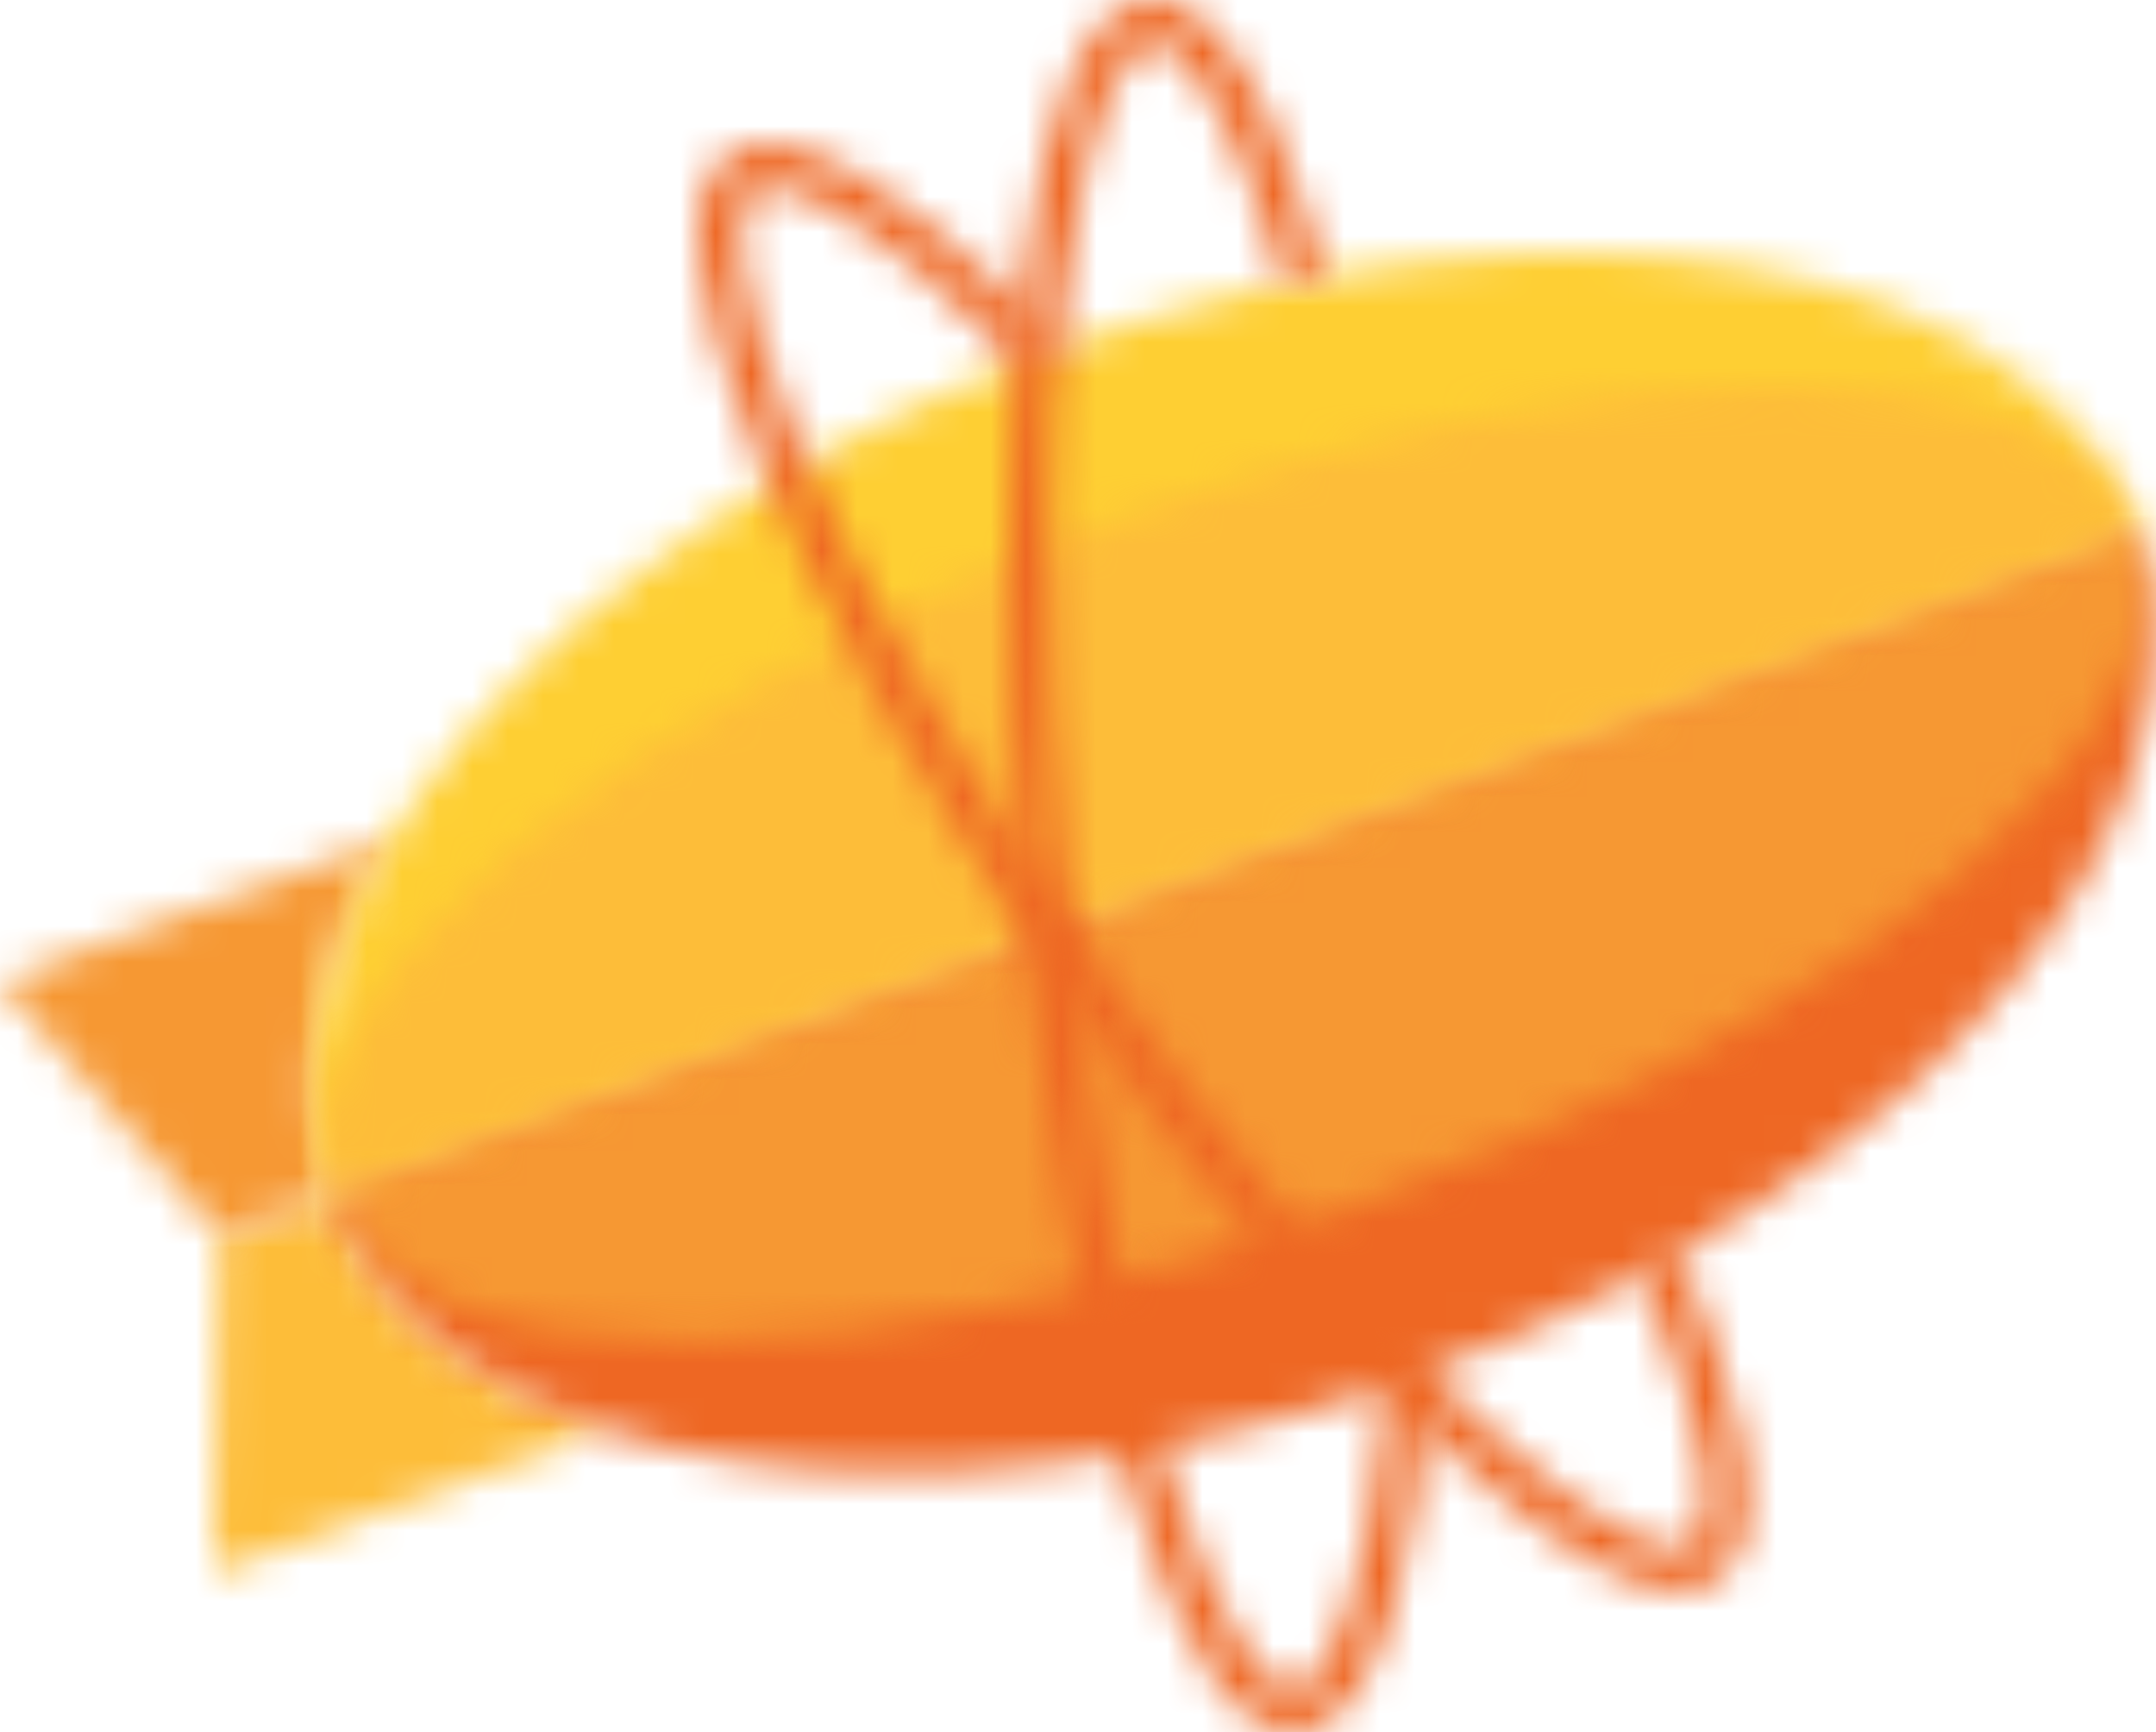 <?xml version="1.0" encoding="UTF-8"?>
<svg width="61px" height="49px" viewBox="0 0 61 49" version="1.1" xmlns="http://www.w3.org/2000/svg" xmlns:xlink="http://www.w3.org/1999/xlink">
    <title>zeplin</title>
    <defs>
        <path d="M3.361,0 C4.489,3.13 7.254,5.379 11.046,6.655 L11.046,6.655 L0,10.71 L0.17,1.172 L3.361,0 Z" id="path-1"></path>
        <path d="M11.074,0 C8.972,3.449 8.278,6.971 9.403,10.091 L9.403,10.091 L6.212,11.263 L0,4.065 L11.074,0 Z" id="path-3"></path>
        <path d="M20.838,2.769 C34.938,-2.406 48.705,-0.117 51.595,7.881 L51.595,7.881 L0.536,26.625 C-2.354,18.627 6.738,7.945 20.838,2.769 Z" id="path-5"></path>
        <path d="M51.059,0 C53.964,8.046 44.857,18.68 30.757,23.856 C16.657,29.031 2.905,26.79 0,18.741 L0,18.741 L51.059,0 Z" id="path-7"></path>
        <path d="M51.057,0 C53.031,5.471 43.113,13.853 29.013,19.029 C22.053,21.584 15.377,22.88 10.161,22.88 C4.813,22.88 0.999,21.515 0,18.744 L0,18.744 L51.057,0 Z" id="path-9"></path>
        <path d="M41.146,0 C46.497,0 50.309,1.363 51.31,4.134 L51.31,4.134 L0.25,22.878 C-1.724,17.406 8.194,9.027 22.294,3.851 C29.254,1.296 35.932,0 41.146,0 Z" id="path-11"></path>
        <path d="M1.994,0.001 C3.142,0.001 5.383,0.859 9.521,4.955 L9.613,5.044 L9.6,5.171 C9.572,5.467 9.547,5.762 9.524,6.055 L9.478,6.633 L9.073,6.223 C4.612,1.707 2.65,1.221 2.012,1.221 C1.829,1.221 1.685,1.256 1.581,1.33 C0.967,1.763 0.927,3.882 2.833,8.429 C4.604,12.657 7.572,17.855 11.189,23.067 C14.809,28.28 18.636,32.87 21.971,35.995 C25.565,39.365 27.185,39.729 27.715,39.729 C27.897,39.729 28.044,39.691 28.156,39.612 C28.802,39.156 28.802,36.887 26.678,31.991 L26.579,31.767 L26.792,31.65 C27.005,31.533 27.213,31.418 27.406,31.306 L27.662,31.161 L27.781,31.431 C29.286,34.9 30.695,39.309 28.848,40.613 C28.521,40.837 28.13,40.952 27.733,40.942 C26.23,40.942 24.014,39.579 21.145,36.889 C17.751,33.708 13.866,29.047 10.198,23.767 C6.533,18.487 3.522,13.21 1.718,8.903 C-0.247,4.211 -0.528,1.328 0.884,0.329 C1.211,0.105 1.598,-0.01 1.994,0.001 Z" id="path-13"></path>
        <path d="M4.118,0 C5.325,0 7.142,1.373 9.002,7.766 L7.788,8 C7.167,5.866 6.491,4.129 5.819,2.932 C5.198,1.829 4.592,1.22 4.118,1.22 C4.103,1.22 4.088,1.22 4.07,1.223 C3.325,1.289 2.24,3.102 1.637,8.003 C1.074,12.557 1.067,18.558 1.617,24.895 C2.167,31.234 3.206,37.141 4.544,41.527 C5.142,43.491 5.799,45.111 6.445,46.208 C7.038,47.222 7.613,47.78 8.062,47.78 C8.077,47.78 8.092,47.78 8.108,47.777 C8.82,47.716 10.163,45.826 10.728,39.181 L11.975,38.753 L11.955,39.018 C11.598,43.45 10.66,48.778 8.212,48.995 C8.161,49 8.11,49 8.062,49 C6.399,49 4.825,46.606 3.388,41.886 C2.025,37.419 0.968,31.423 0.413,25.002 C-0.145,18.581 -0.137,12.491 0.435,7.853 C1.059,2.799 2.245,0.16 3.964,0.008 C4.014,0.003 4.067,0 4.118,0 Z" id="path-15"></path>
    </defs>
    <g id="Page-1" stroke="none" stroke-width="1" fill="none" fill-rule="evenodd">
        <g id="zeplin">
            <g id="Group-3" transform="translate(6.042, 33.787)">
                <mask id="mask-2" fill="white">
                    <use xlink:href="#path-1"></use>
                </mask>
                <g id="Clip-2"></g>
                <polygon id="Fill-1" fill="#FDBD39" mask="url(#mask-2)" points="-1.267 11.984 12.313 11.984 12.313 -1.274 -1.267 -1.274"></polygon>
            </g>
            <g id="Group-6" transform="translate(0, 23.698)">
                <mask id="mask-4" fill="white">
                    <use xlink:href="#path-3"></use>
                </mask>
                <g id="Clip-5"></g>
                <polygon id="Fill-4" fill="#F69833" mask="url(#mask-4)" points="-1.267 12.537 12.341 12.537 12.341 -1.274 -1.267 -1.274"></polygon>
            </g>
            <g id="Group-9" transform="translate(8.868, 7.162)">
                <mask id="mask-6" fill="white">
                    <use xlink:href="#path-5"></use>
                </mask>
                <g id="Clip-8"></g>
                <polygon id="Fill-7" fill="#FECF33" mask="url(#mask-6)" points="-1.267 27.898 52.862 27.898 52.862 -1.274 -1.267 -1.274"></polygon>
            </g>
            <g id="Group-12" transform="translate(9.401, 15.045)">
                <mask id="mask-8" fill="white">
                    <use xlink:href="#path-7"></use>
                </mask>
                <g id="Clip-11"></g>
                <polygon id="Fill-10" fill="#EE6723" mask="url(#mask-8)" points="-1.267 27.91 52.867 27.91 52.867 -1.274 -1.267 -1.274"></polygon>
            </g>
            <g id="Group-15" transform="translate(9.403, 15.043)">
                <mask id="mask-10" fill="white">
                    <use xlink:href="#path-9"></use>
                </mask>
                <g id="Clip-14"></g>
                <polygon id="Fill-13" fill="#F69833" mask="url(#mask-10)" points="-1.267 24.154 52.575 24.154 52.575 -1.274 -1.267 -1.274"></polygon>
            </g>
            <g id="Group-18" transform="translate(9.153, 10.909)">
                <mask id="mask-12" fill="white">
                    <use xlink:href="#path-11"></use>
                </mask>
                <g id="Clip-17"></g>
                <polygon id="Fill-16" fill="#FDBD39" mask="url(#mask-12)" points="-1.267 24.151 52.577 24.151 52.577 -1.274 -1.267 -1.274"></polygon>
            </g>
            <g id="Group-21" transform="translate(19.745, 4.062)">
                <mask id="mask-14" fill="white">
                    <use xlink:href="#path-13"></use>
                </mask>
                <g id="Clip-20"></g>
                <polygon id="Fill-19" fill="#EE6723" mask="url(#mask-14)" points="-1.267 42.216 30.994 42.216 30.994 -1.274 -1.267 -1.274"></polygon>
            </g>
            <g id="Group-24" transform="translate(28.525, 0)">
                <mask id="mask-16" fill="white">
                    <use xlink:href="#path-15"></use>
                </mask>
                <g id="Clip-23"></g>
                <polygon id="Fill-22" fill="#EE6723" mask="url(#mask-16)" points="-1.267 50.274 13.243 50.274 13.243 -1.274 -1.267 -1.274"></polygon>
            </g>
        </g>
    </g>
</svg>